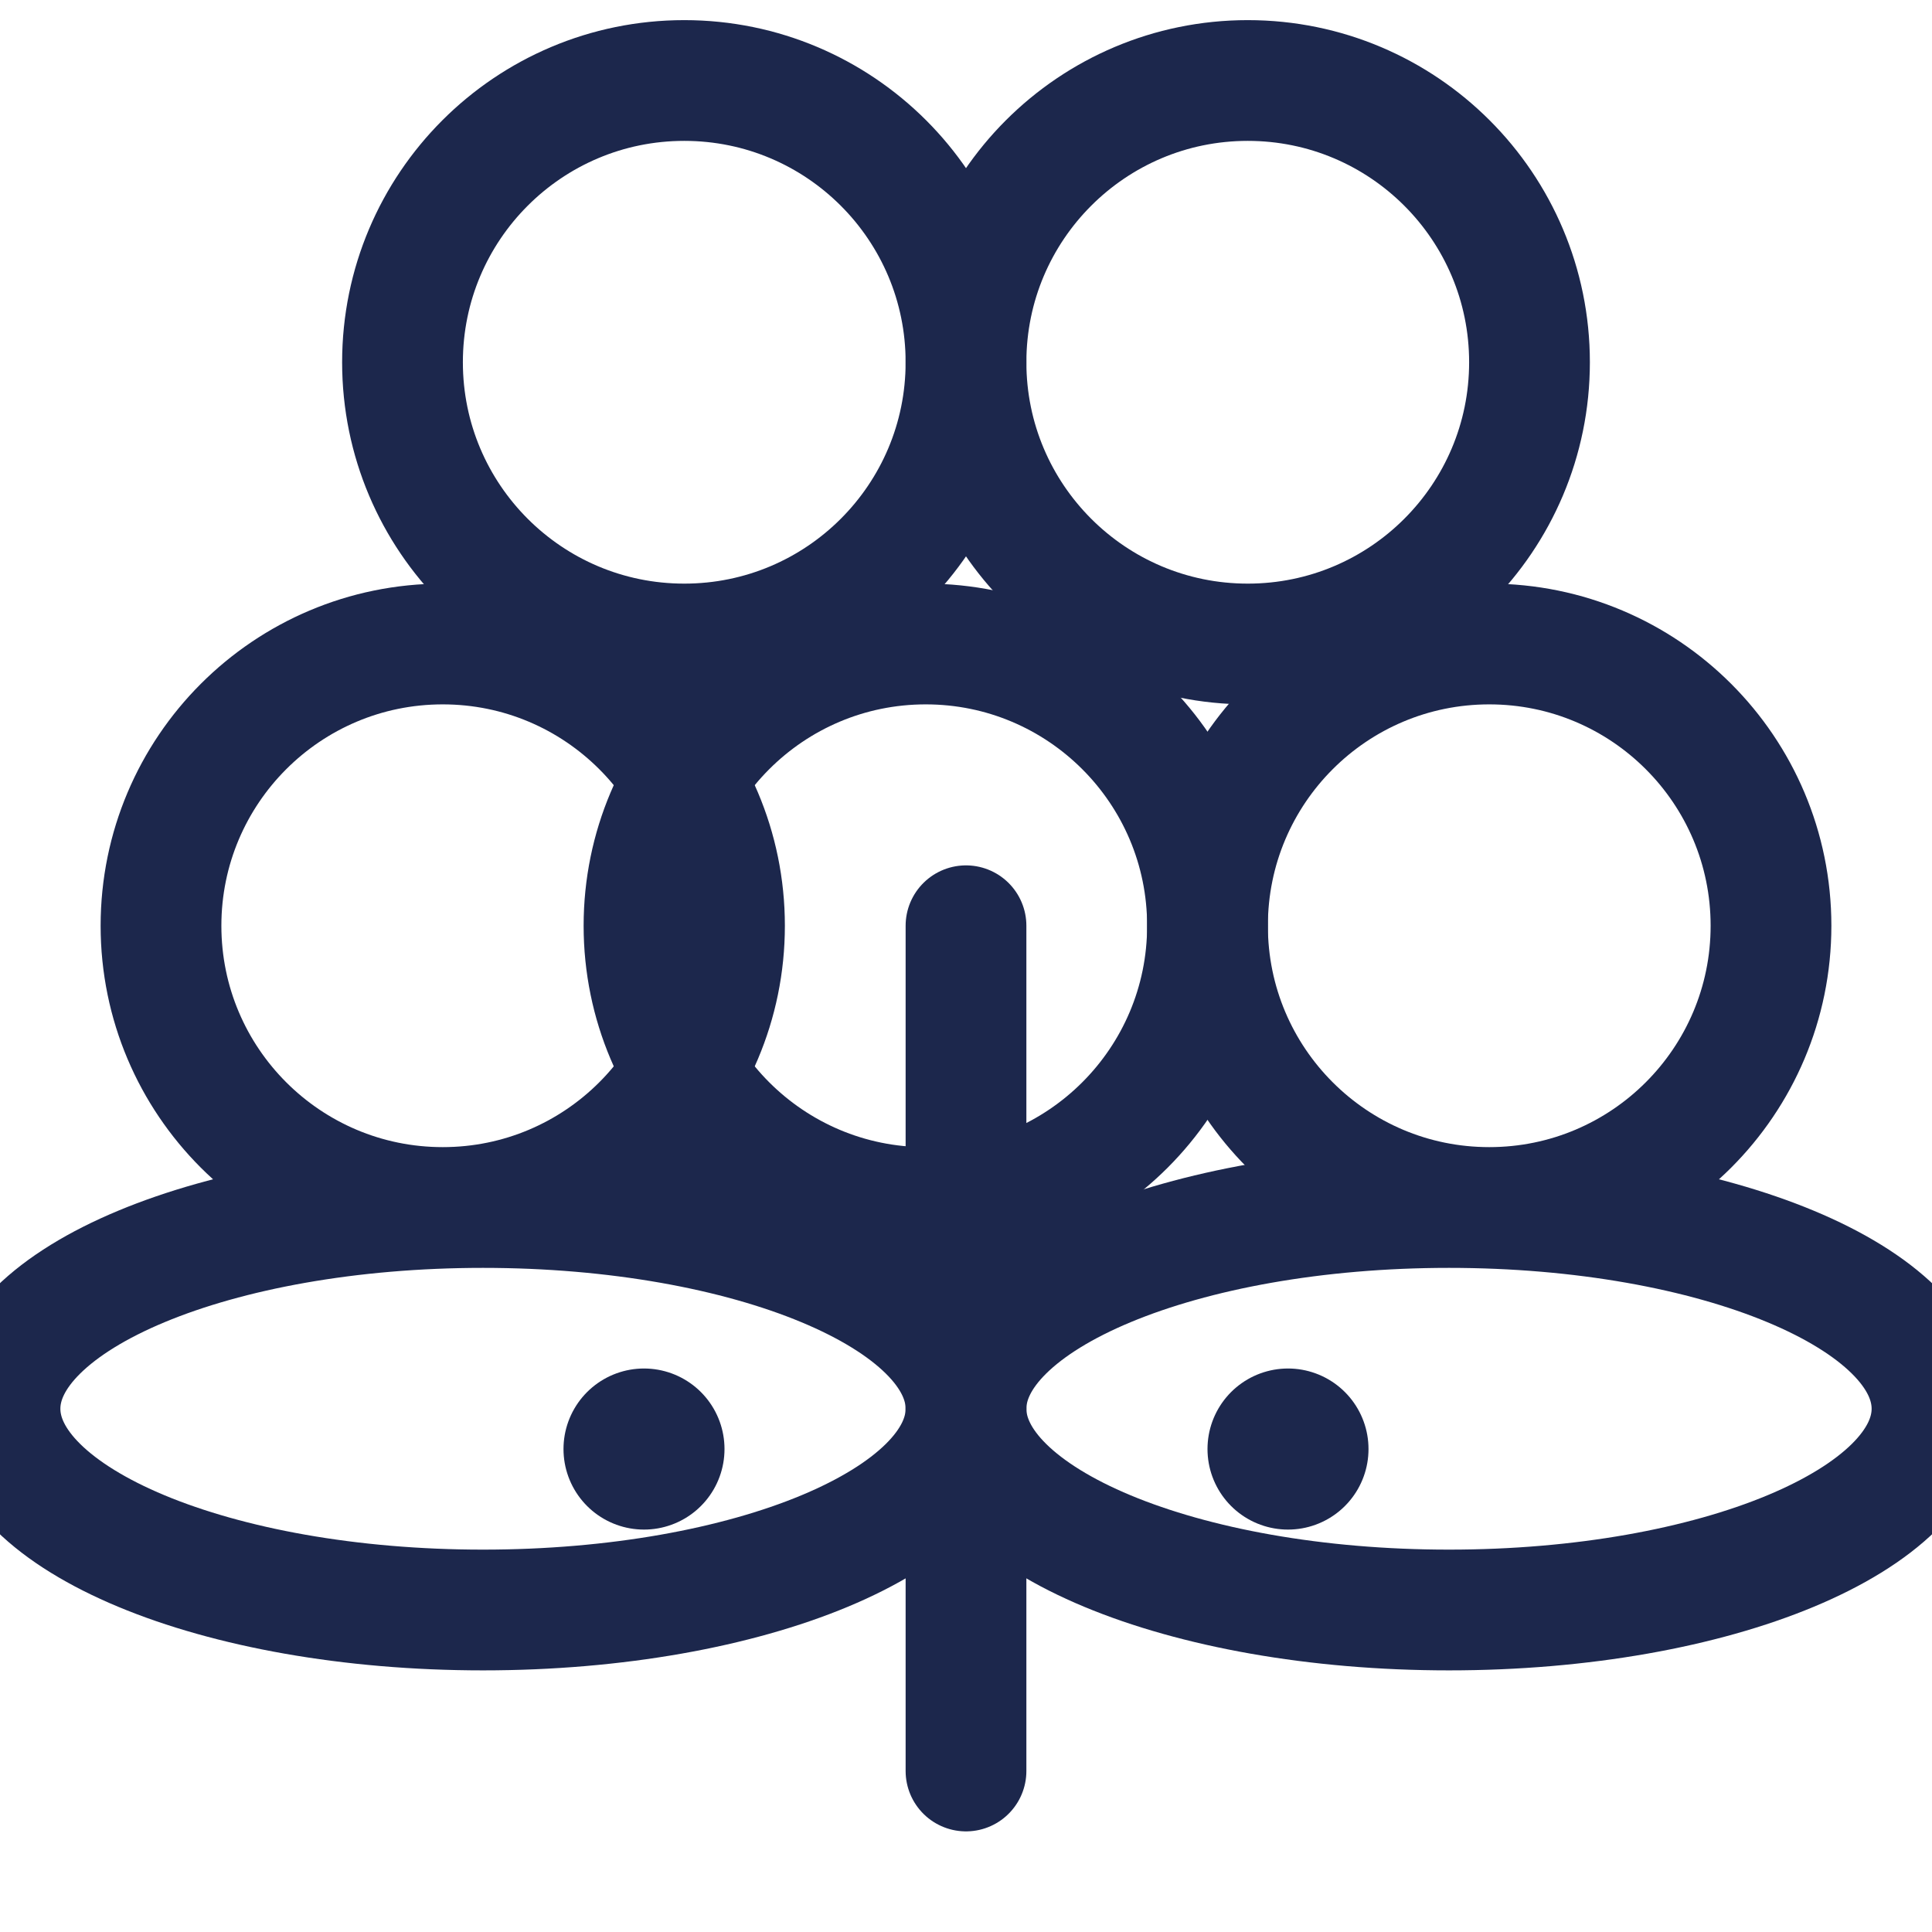 <?xml version="1.0" encoding="utf-8"?><!-- Uploaded to: SVG Repo, www.svgrepo.com, Generator: SVG Repo Mixer Tools -->
<svg width="800px" height="800px" viewBox="0 0 24 24" fill="none" xmlns="http://www.w3.org/2000/svg">
<path d="M12 11.5V22" stroke="#1C274C" stroke-width="1.5" stroke-linecap="round"/>
<path d="M8 18.001L8 18" stroke="#1C274C" stroke-width="2" stroke-linecap="round"/>
<path d="M16 18.001L16 18" stroke="#1C274C" stroke-width="2" stroke-linecap="round"/>
<path d="M12 4.5C12 6.433 10.433 8 8.5 8C6.567 8 5 6.433 5 4.5C5 2.567 6.567 1 8.5 1C10.433 1 12 2.567 12 4.5Z" stroke="#1C274C" stroke-width="1.5"/>
<path d="M19 4.5C19 6.433 17.433 8 15.5 8C13.567 8 12 6.433 12 4.5C12 2.567 13.567 1 15.5 1C17.433 1 19 2.567 19 4.5Z" stroke="#1C274C" stroke-width="1.5"/>
<path d="M12 17.5C12 18.881 9.314 20 6 20C2.686 20 0 18.881 0 17.5C0 16.119 2.686 15 6 15C9.314 15 12 16.119 12 17.5Z" stroke="#1C274C" stroke-width="1.5"/>
<path d="M24 17.5C24 18.881 21.314 20 18 20C14.686 20 12 18.881 12 17.5C12 16.119 14.686 15 18 15C21.314 15 24 16.119 24 17.5Z" stroke="#1C274C" stroke-width="1.5"/>
<path d="M22 11.5C22 13.433 20.433 15 18.5 15C16.567 15 15 13.433 15 11.5C15 9.567 16.567 8 18.5 8C20.433 8 22 9.567 22 11.5Z" stroke="#1C274C" stroke-width="1.5"/>
<path d="M9 11.5C9 13.433 7.433 15 5.5 15C3.567 15 2 13.433 2 11.5C2 9.567 3.567 8 5.5 8C7.433 8 9 9.567 9 11.5Z" stroke="#1C274C" stroke-width="1.5"/>
<path d="M15 11.5C15 13.433 13.433 15 11.5 15C9.567 15 8 13.433 8 11.5C8 9.567 9.567 8 11.5 8C13.433 8 15 9.567 15 11.5Z" stroke="#1C274C" stroke-width="1.5"/>
</svg>